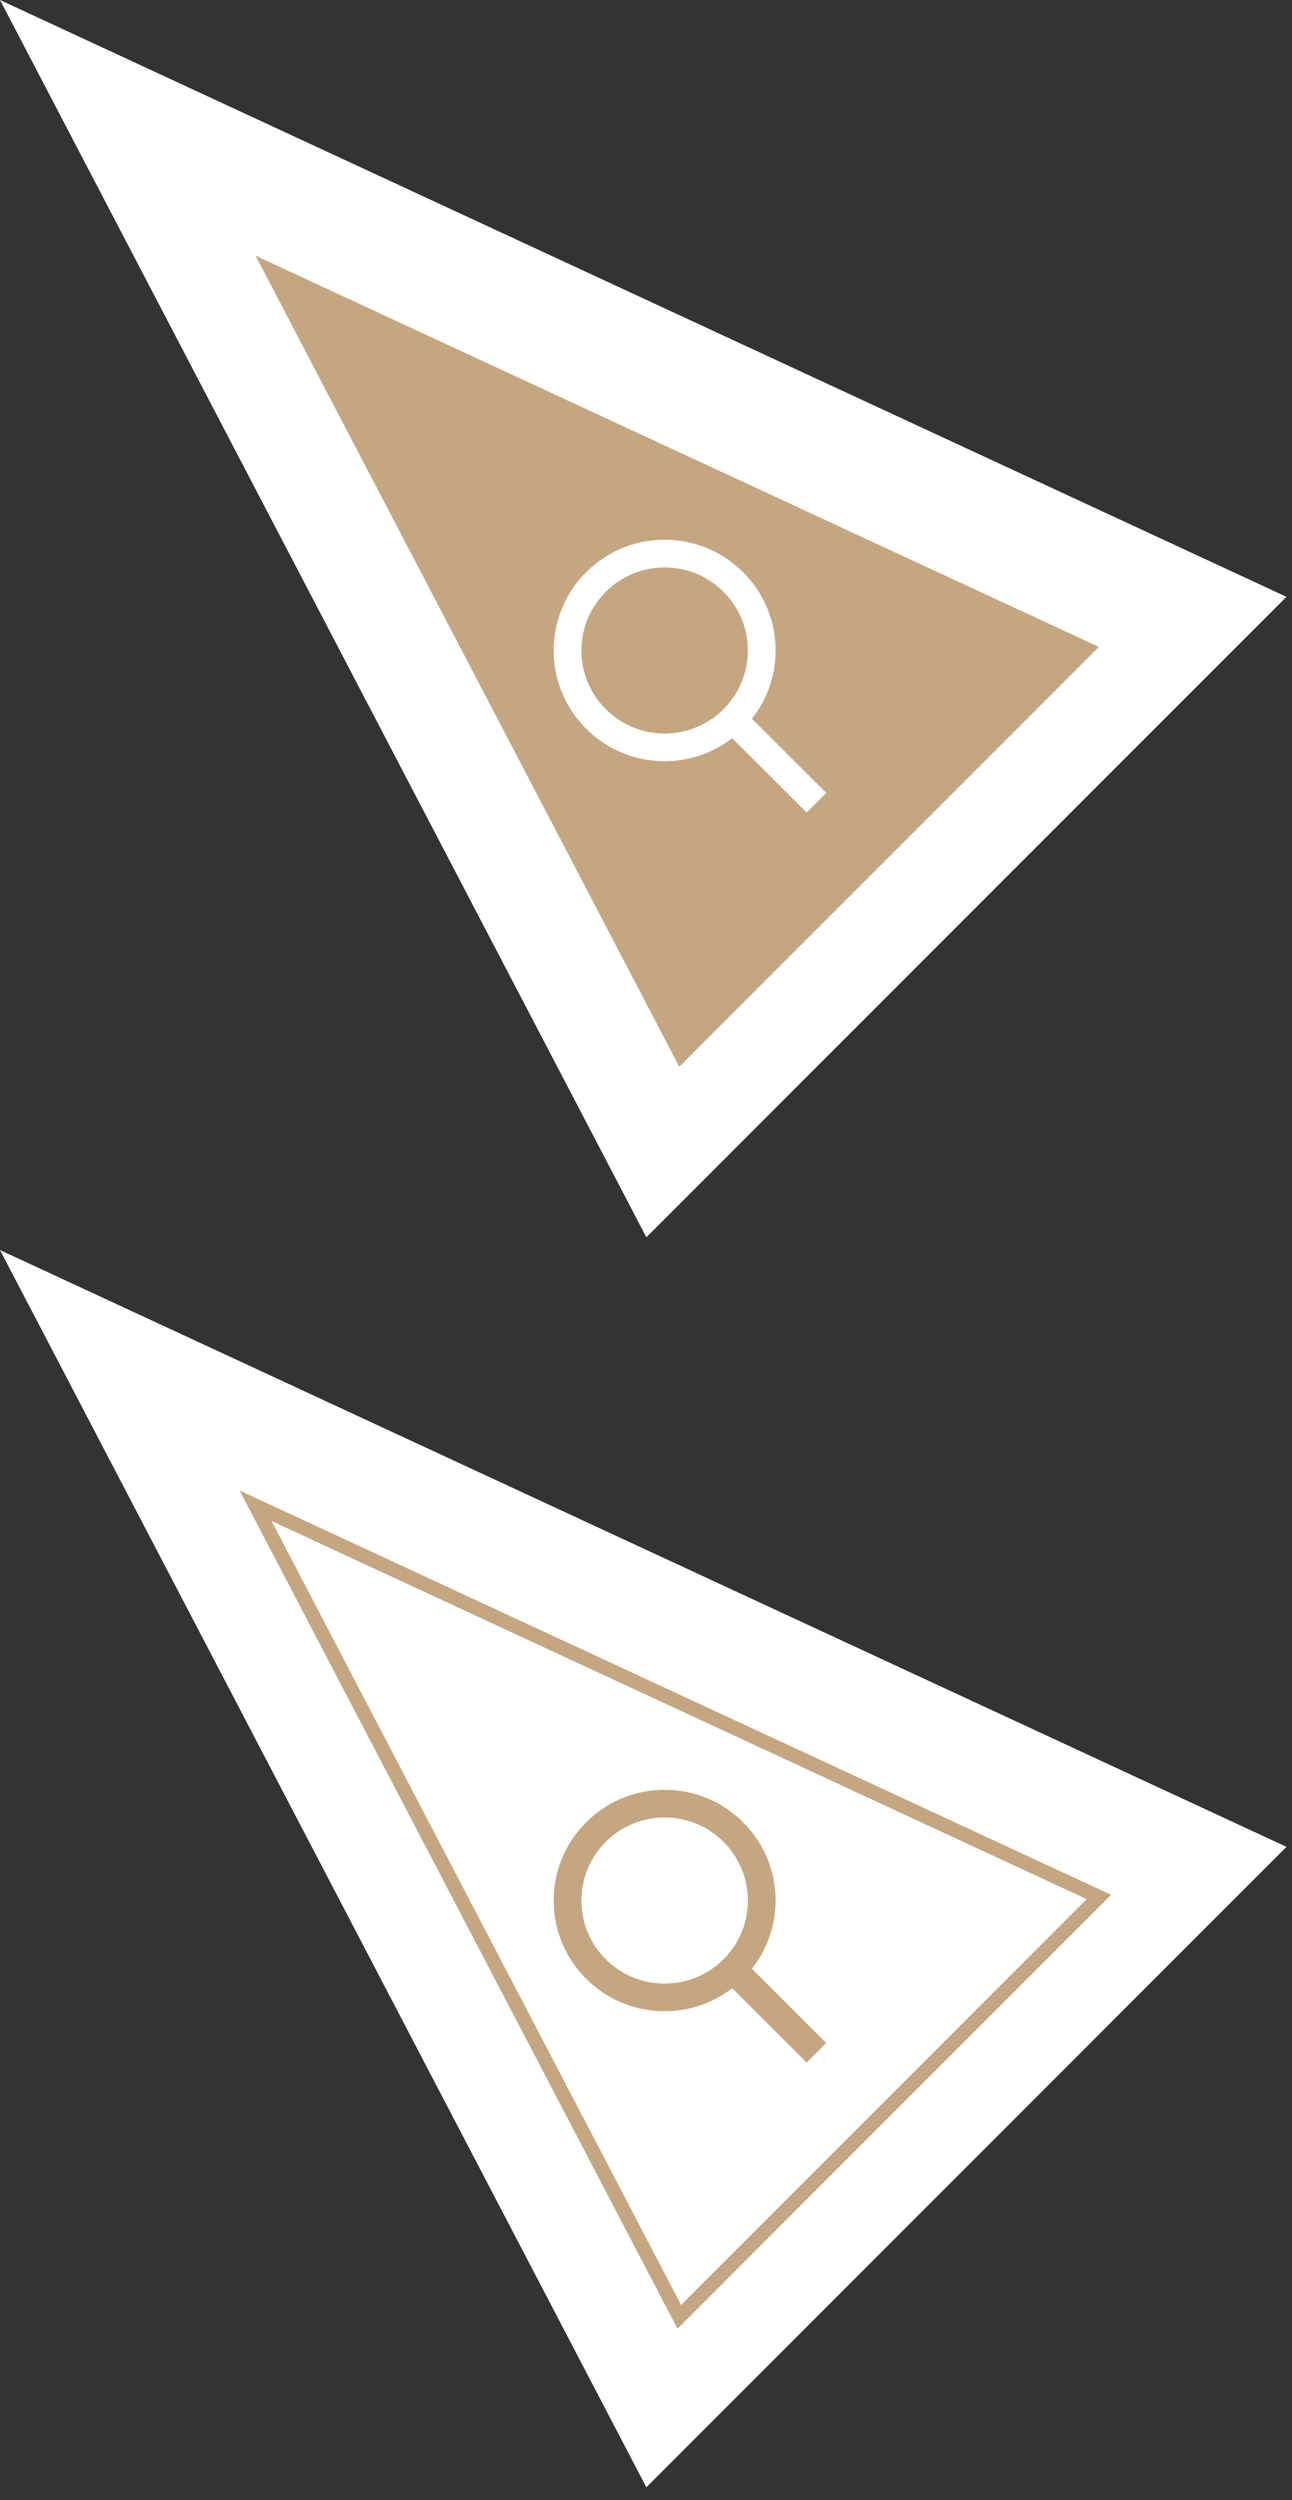 <?xml version="1.0"?>
<!--Icons from directory ""-->
<svg xmlns="http://www.w3.org/2000/svg" width="91" height="176" viewBox="0 0 91 176"><rect x="0" y="0" width="91" height="176" fill="#333333" stroke="none"/><svg width="91" viewBox="0 0 91 88" height="88" id="view-hover" y="0"><g fill-rule="evenodd"><path d="m0 0l90.61 42.014-45.085 45.086z" fill="#FFF"/><path d="m18 18l59.4 27.543-29.555 29.556z" fill="#C4A782"/><path d="m42.67 49.925a5.79 5.79 0 0 1 -1.717 -4.132c0-1.562 0.61-3.029 1.717-4.132a5.826 5.826 0 0 1 4.143 -1.713c1.565 0 3.036 0.608 4.143 1.714a5.79 5.79 0 0 1 1.717 4.13c0 1.562-0.61 3.031-1.717 4.134a5.827 5.827 0 0 1 -4.143 1.711 5.826 5.826 0 0 1 -4.143 -1.712zm15.526 5.894l-5.237-5.224a7.712 7.712 0 0 0 1.667 -4.802 7.725 7.725 0 0 0 -2.29 -5.51 7.769 7.769 0 0 0 -5.522 -2.283 7.77 7.77 0 0 0 -5.524 2.283 7.729 7.729 0 0 0 -2.29 5.51 7.73 7.73 0 0 0 2.29 5.51 7.77 7.77 0 0 0 5.523 2.282 7.764 7.764 0 0 0 4.758 -1.62l5.244 5.231 1.381-1.377z" fill="#FFF"/></g></svg><svg width="91" viewBox="0 0 91 88" height="88" id="view" y="88"><g fill-rule="evenodd" fill="none"><path d="m0 0l90.61 42.014-45.085 45.086z" fill="#FFF"/><path stroke="#C4A782" d="m18 18l59.4 27.543-29.555 29.556z"/><path d="m42.67 49.925a5.79 5.79 0 0 1 -1.717 -4.132c0-1.562 0.61-3.029 1.717-4.132a5.826 5.826 0 0 1 4.143 -1.713c1.565 0 3.036 0.608 4.143 1.714a5.79 5.79 0 0 1 1.717 4.13c0 1.562-0.61 3.031-1.717 4.134a5.827 5.827 0 0 1 -4.143 1.711 5.826 5.826 0 0 1 -4.143 -1.712zm15.526 5.894l-5.237-5.224a7.712 7.712 0 0 0 1.667 -4.802 7.725 7.725 0 0 0 -2.29 -5.51 7.769 7.769 0 0 0 -5.522 -2.283 7.77 7.77 0 0 0 -5.524 2.283 7.729 7.729 0 0 0 -2.29 5.51 7.73 7.73 0 0 0 2.29 5.51 7.77 7.77 0 0 0 5.523 2.282 7.764 7.764 0 0 0 4.758 -1.62l5.244 5.231 1.381-1.377z" fill="#C4A782"/></g></svg></svg>
